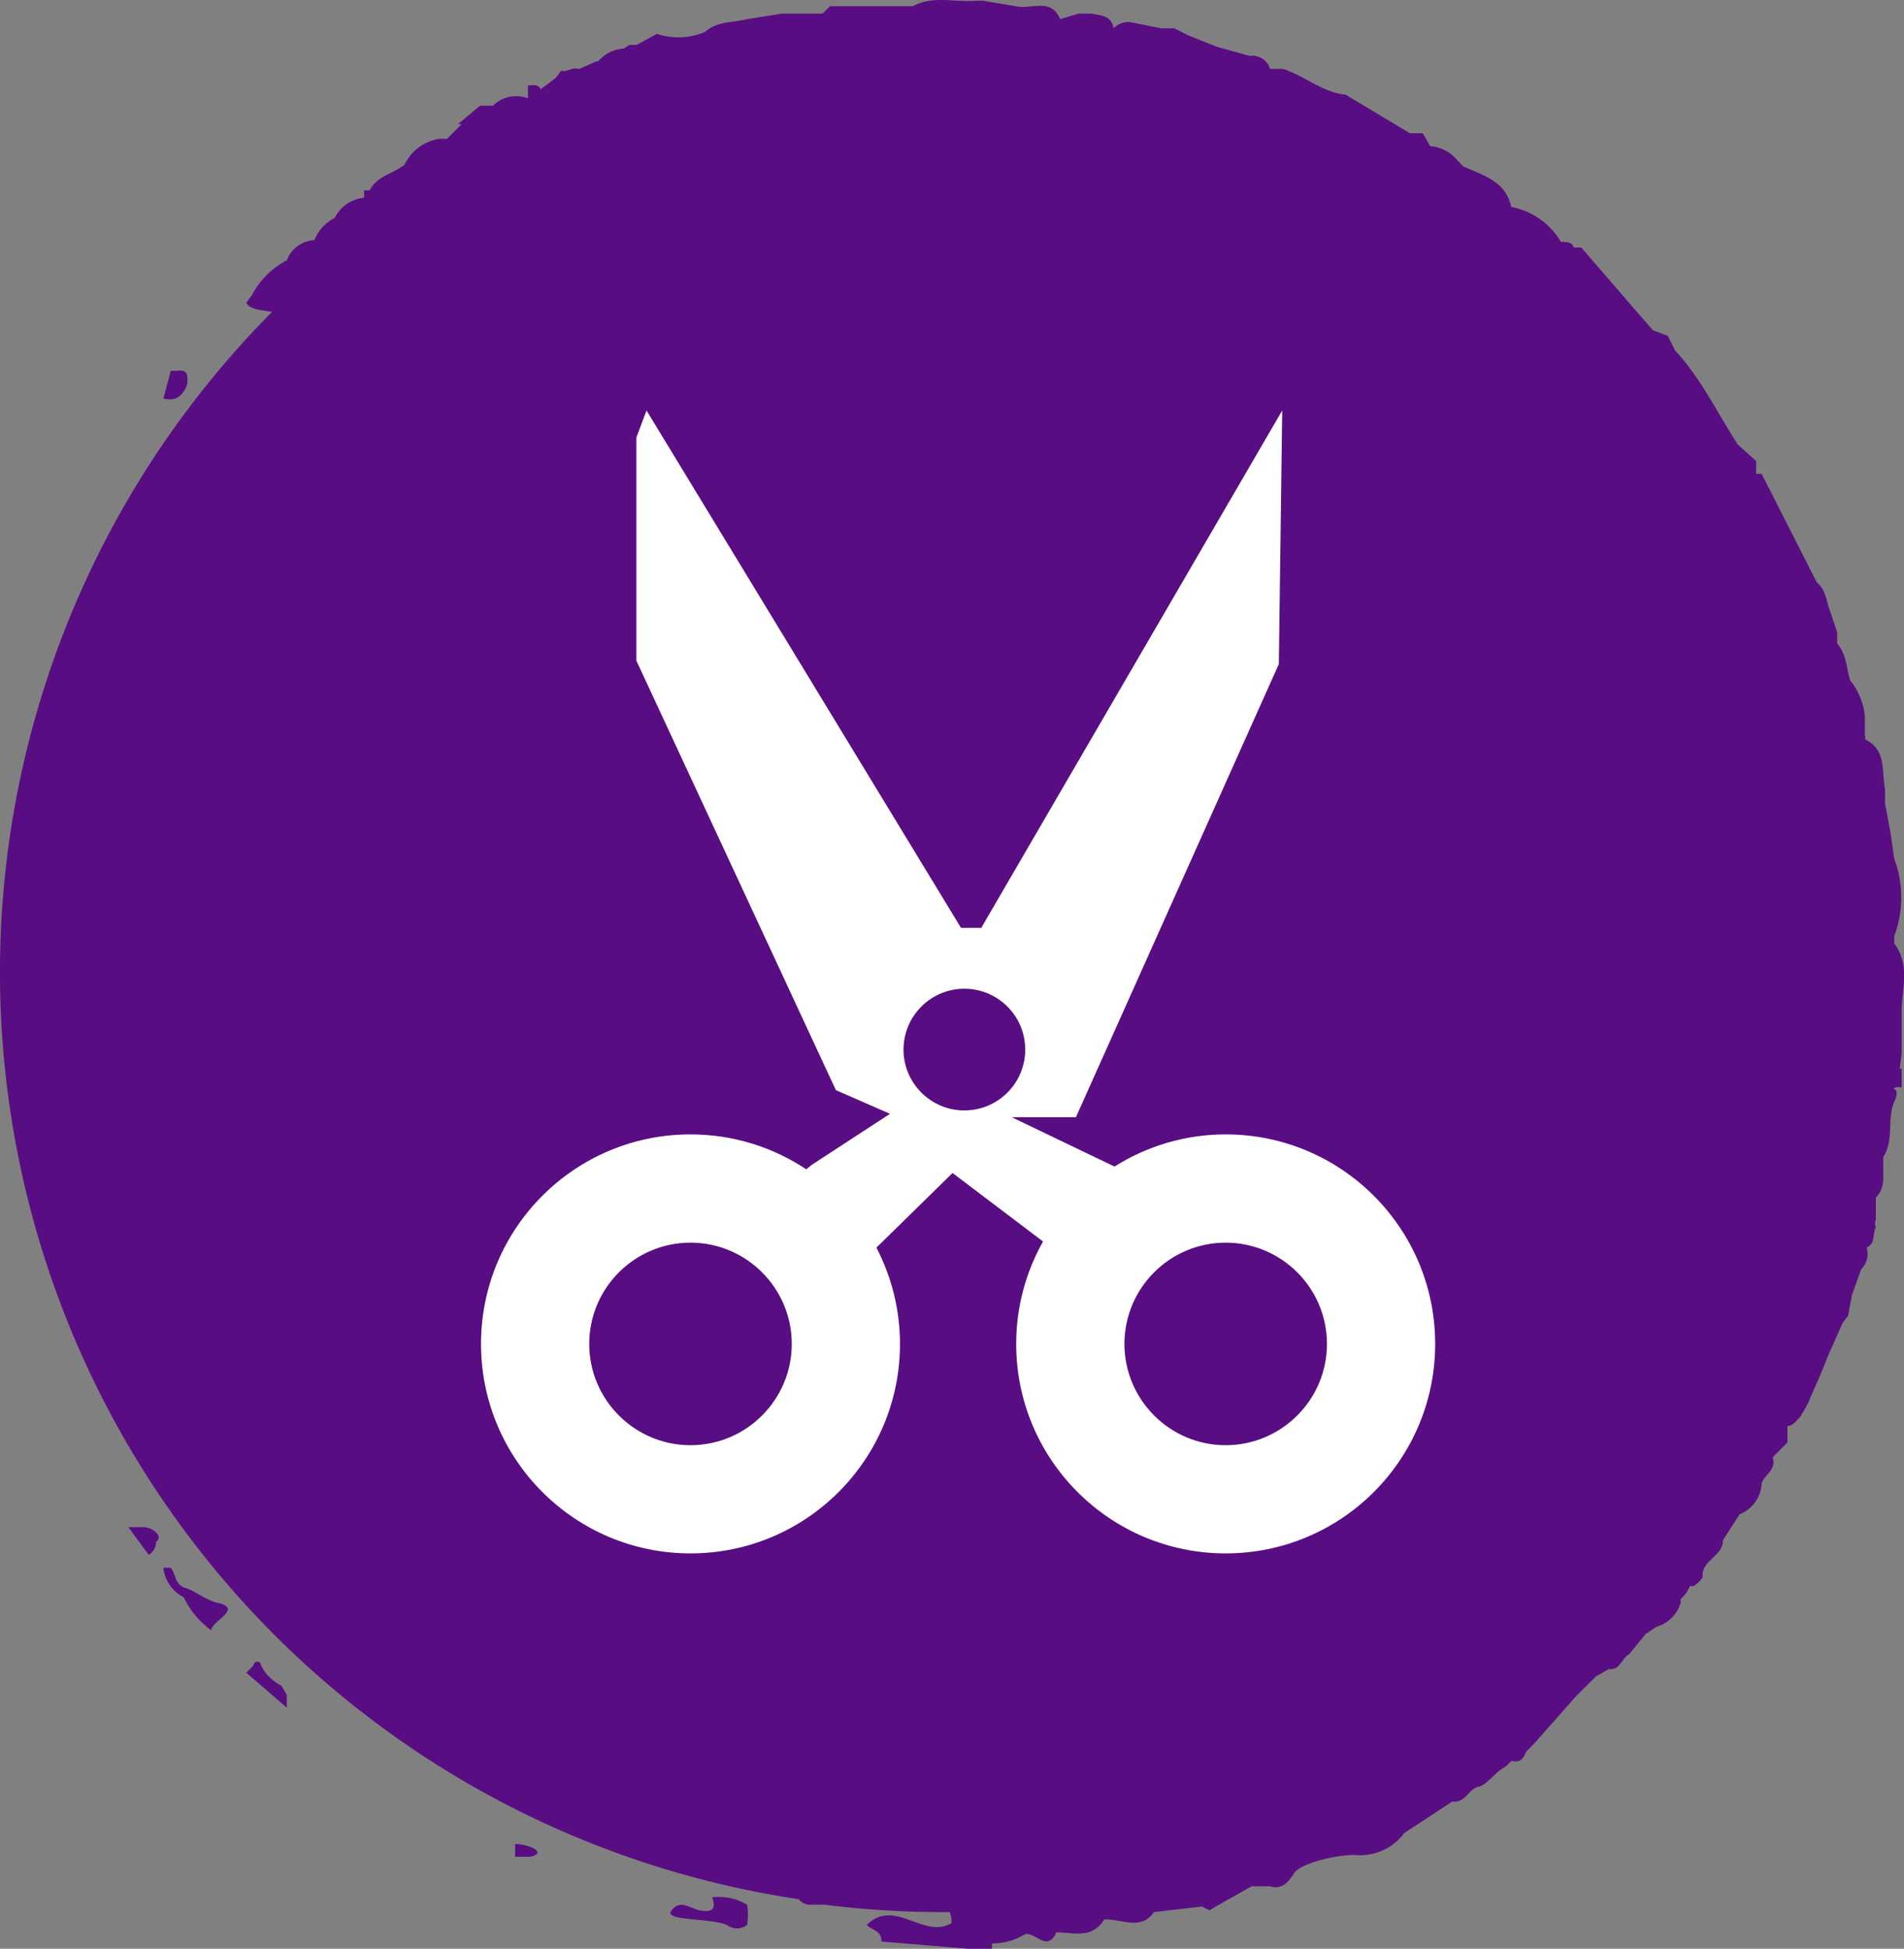 <svg width="296.875" height="303.839" viewBox="0 0 296.875 303.839" class="css-1j8o68f">
    <rect x="0" y="0" width="296.875" height="303.839" fill="#808080" stroke="none"/>
    <defs id="SvgjsDefs1097"></defs>
    <g id="SvgjsG1098" featurekey="rootContainer" transform="matrix(2.871,0,0,2.871,-0.359,0.112)" fill="#590d82">
        <g xmlns="http://www.w3.org/2000/svg">
            <path d="M40.7 103.4a3 3 0 0 0-1.9-.4c.3.8-.2.8-.7.7s-1-.6-1.5 0 2 .4 3 .8a.9.9 0 0 0 1.1 0 3.7 3.7 0 0 0 0-1.1zM11.9 87c-.7-.2-1.1-.6-1.7-.8s-.5-.7-.8-1.1H9a2 2 0 0 0 1.1 1.6 4.7 4.7 0 0 0 1.5 1.8c0-.5 1.8-1.2.3-1.5zm3.5 4.5a2.4 2.4 0 0 1-1.1-1.1.2.2 0 0 0-.4 0l-.4.4 2.2 1.9V92zm-7.5-8.6h-.8l1.1 1.5a.8.8 0 0 0 .4-.7.3.3 0 0 0 .1-.4 1 1 0 0 0-.8-.4zm2.4-62.1c0-.4.1-.8-.6-.7h-.3L9 21.6c.7.2 1.1-.2 1.3-.8zm17.8 79.3v.7h.7c.2 0 .6-.1.5-.3s-.8-.4-1.2-.4z"></path>
            <path d="M103.4 57.2v-2.3c0-1.2.5-2.5-.4-3.7v-.4a6 6 0 0 0 0-4.2l-.2-1.4-.3-1.6v-.8c-.2-1 .1-2.1-1.1-2.7a.2.2 0 0 0 0-.2v-1.1a3.7 3.7 0 0 0-.8-1.9c-.2-.7-.2-1.4-.7-2v-.6l-.4-1.2c-.2-.5-.2-1.1-.7-1.5l-3-5.9h-.3V25l-1-.9c-1.1-1.7-2-3.6-3.4-5.1l-.4-.8-.8-.3-.7-.8-3.2-3.7h-.4c-.1-.3-.4-.3-.7-.3a4 4 0 0 0-2.7-1.9c-.3-1.4-1.5-1.7-2.6-2.2l-.3-.3a2.1 2.1 0 0 0-1.5-.8l-.4-.7h-.7l-3.5-2.1C72 5 71 4.1 69.8 3.7h-.7A1 1 0 0 0 68 3l-1.8-.5-1.5-.6-.8-.4h-.7l-1.5-.3a1.1 1.1 0 0 0-1.1.3c-.1-.7-.7-.7-1.2-.8h-.7l-1 .3c-.5-1.2-1.6-.5-2.4-.7L53.5 0h-.4c-1.1.1-2.3-.3-3.4.3h-4.5l-.4.4h-2.2l-1.9.3c-.8.2-1.6.1-2.3.7a3.7 3.7 0 0 1-2.6.1l-1.1.6h-.4l-.3.2a2 2 0 0 0-1.4.7h-.1l-.9.4h-.1c-.3-.1-.6.2-.9.1l-.3.4-.8.6c-.2-.3-.4-.2-.7-.2v.7a1.8 1.8 0 0 0-1.9.4h-.7l-1.2 1h.2l-.8.8H24a2.5 2.5 0 0 0-1.9 1.4c-.6.5-1.5.6-1.9 1.4h-.3v.4a2 2 0 0 0-1.6 1.1 2.3 2.3 0 0 0-1.1 1.2 1.7 1.7 0 0 0-1.5 1.1 4.5 4.5 0 0 0-1.9 1.9l-.3.4c.2.4.9.4 1.4.5a50.9 50.9 0 0 0 28.6 86.2.8.8 0 0 0 .7.3h.7a51.3 51.3 0 0 0 6 .4h.8a1.4 1.4 0 0 1 .1.6c-1.5.9-3.1-1.4-4.6.1.3.3.8.3.8.9l4.8.4H54a2 2 0 0 1 0-.3 3.4 3.4 0 0 0 1.8-.5c.6-.1 1.2 1 1.7-.1.9 0 1.9.4 2.6-.7h.1c.9 0 1.9.6 2.6-.4l2.6-.3.4.2 2.3-1.3h1c.6.2 1-.2 1.3-.7s2.1-1 3.3-1a3 3 0 0 0 2.7-1.2l2.6-1.7c.7.1.9-.7 1.4-.8s.9-.8 1.5-1.1l.3-.3h.1c.4.1.6-.2.7-.5l.4-.4 2.3-2.6 1.1-1.1.7-.4c.6.1.7-.6 1.1-.8l.9-1.1.6-.4a1.9 1.9 0 0 0 1.3-1.3v-.2a1.8 1.8 0 0 0 .5-.7h.2a1.5 1.5 0 0 0 .5-.5c-.1-.9 1.1-1.1 1.1-2l.9-1.4a1.9 1.9 0 0 0 1.2-1.7c.2-.5.8-.7.6-1.4l.8-.8v-.9c.3 0 .5-.3.7-.5l.4-.7.7-1.6.4-1 .8-1.8.3-.4.2-1.1.5-1.4a1.2 1.2 0 0 0 .3-1.2c.5-.2.3-.7.5-1.1a.5.5 0 0 1 0-.4V65c.5-.5.4-1.1.4-1.7v-.5c.6-.9.2-2.1.6-3s-.3-.6.1-.8h.3v-1h-.1zm-2.9-19.5zM82.2 11.9zM65.8 3zm0 0zM56.4.8zm.1 103zm39.9-24.9zM102 62z"></path>
        </g>
    </g>
    <g id="SvgjsG1099" featurekey="symbolFeature-0" transform="matrix(1.782,0,0,1.782,75,64)" fill="#ffffff">
        <path xmlns="http://www.w3.org/2000/svg" fill="#ffffff" d="M65.156,63.339c-3.578,0-6.906,1.041-9.728,2.814l-8.994-4.319h5.621l17.753-39.646L70.104,0L43.773,45.267  h-1.776L14.482,0l-0.887,2.366v19.527l17.456,37.574l4.734,2.072l-6.804,4.438l-0.512,0.407l0.036,0.041  c-2.911-1.947-6.409-3.086-10.175-3.086C8.205,63.339,0,71.547,0,81.67C0,91.795,8.205,100,18.329,100s18.33-8.204,18.33-18.329  c0-3.04-0.751-5.899-2.061-8.424l6.661-6.53l7.917,5.993c-1.49,2.65-2.349,5.704-2.349,8.961c0,10.125,8.206,18.329,18.33,18.329  s18.331-8.204,18.331-18.329C83.487,71.547,75.28,63.339,65.156,63.339z M18.327,90.534c-4.885,0-8.858-3.976-8.858-8.861  c0-4.889,3.974-8.861,8.858-8.861c4.888,0,8.863,3.973,8.863,8.861C27.19,86.558,23.215,90.534,18.327,90.534z M42.293,61.244  c-2.938,0-5.324-2.386-5.324-5.325s2.385-5.325,5.324-5.325c2.94,0,5.325,2.386,5.325,5.325S45.233,61.244,42.293,61.244z   M65.156,90.534c-4.884,0-8.856-3.976-8.858-8.861c0-4.889,3.975-8.861,8.858-8.861c4.885,0,8.862,3.973,8.862,8.861  C74.019,86.558,70.041,90.534,65.156,90.534z"></path>
    </g>
</svg>
